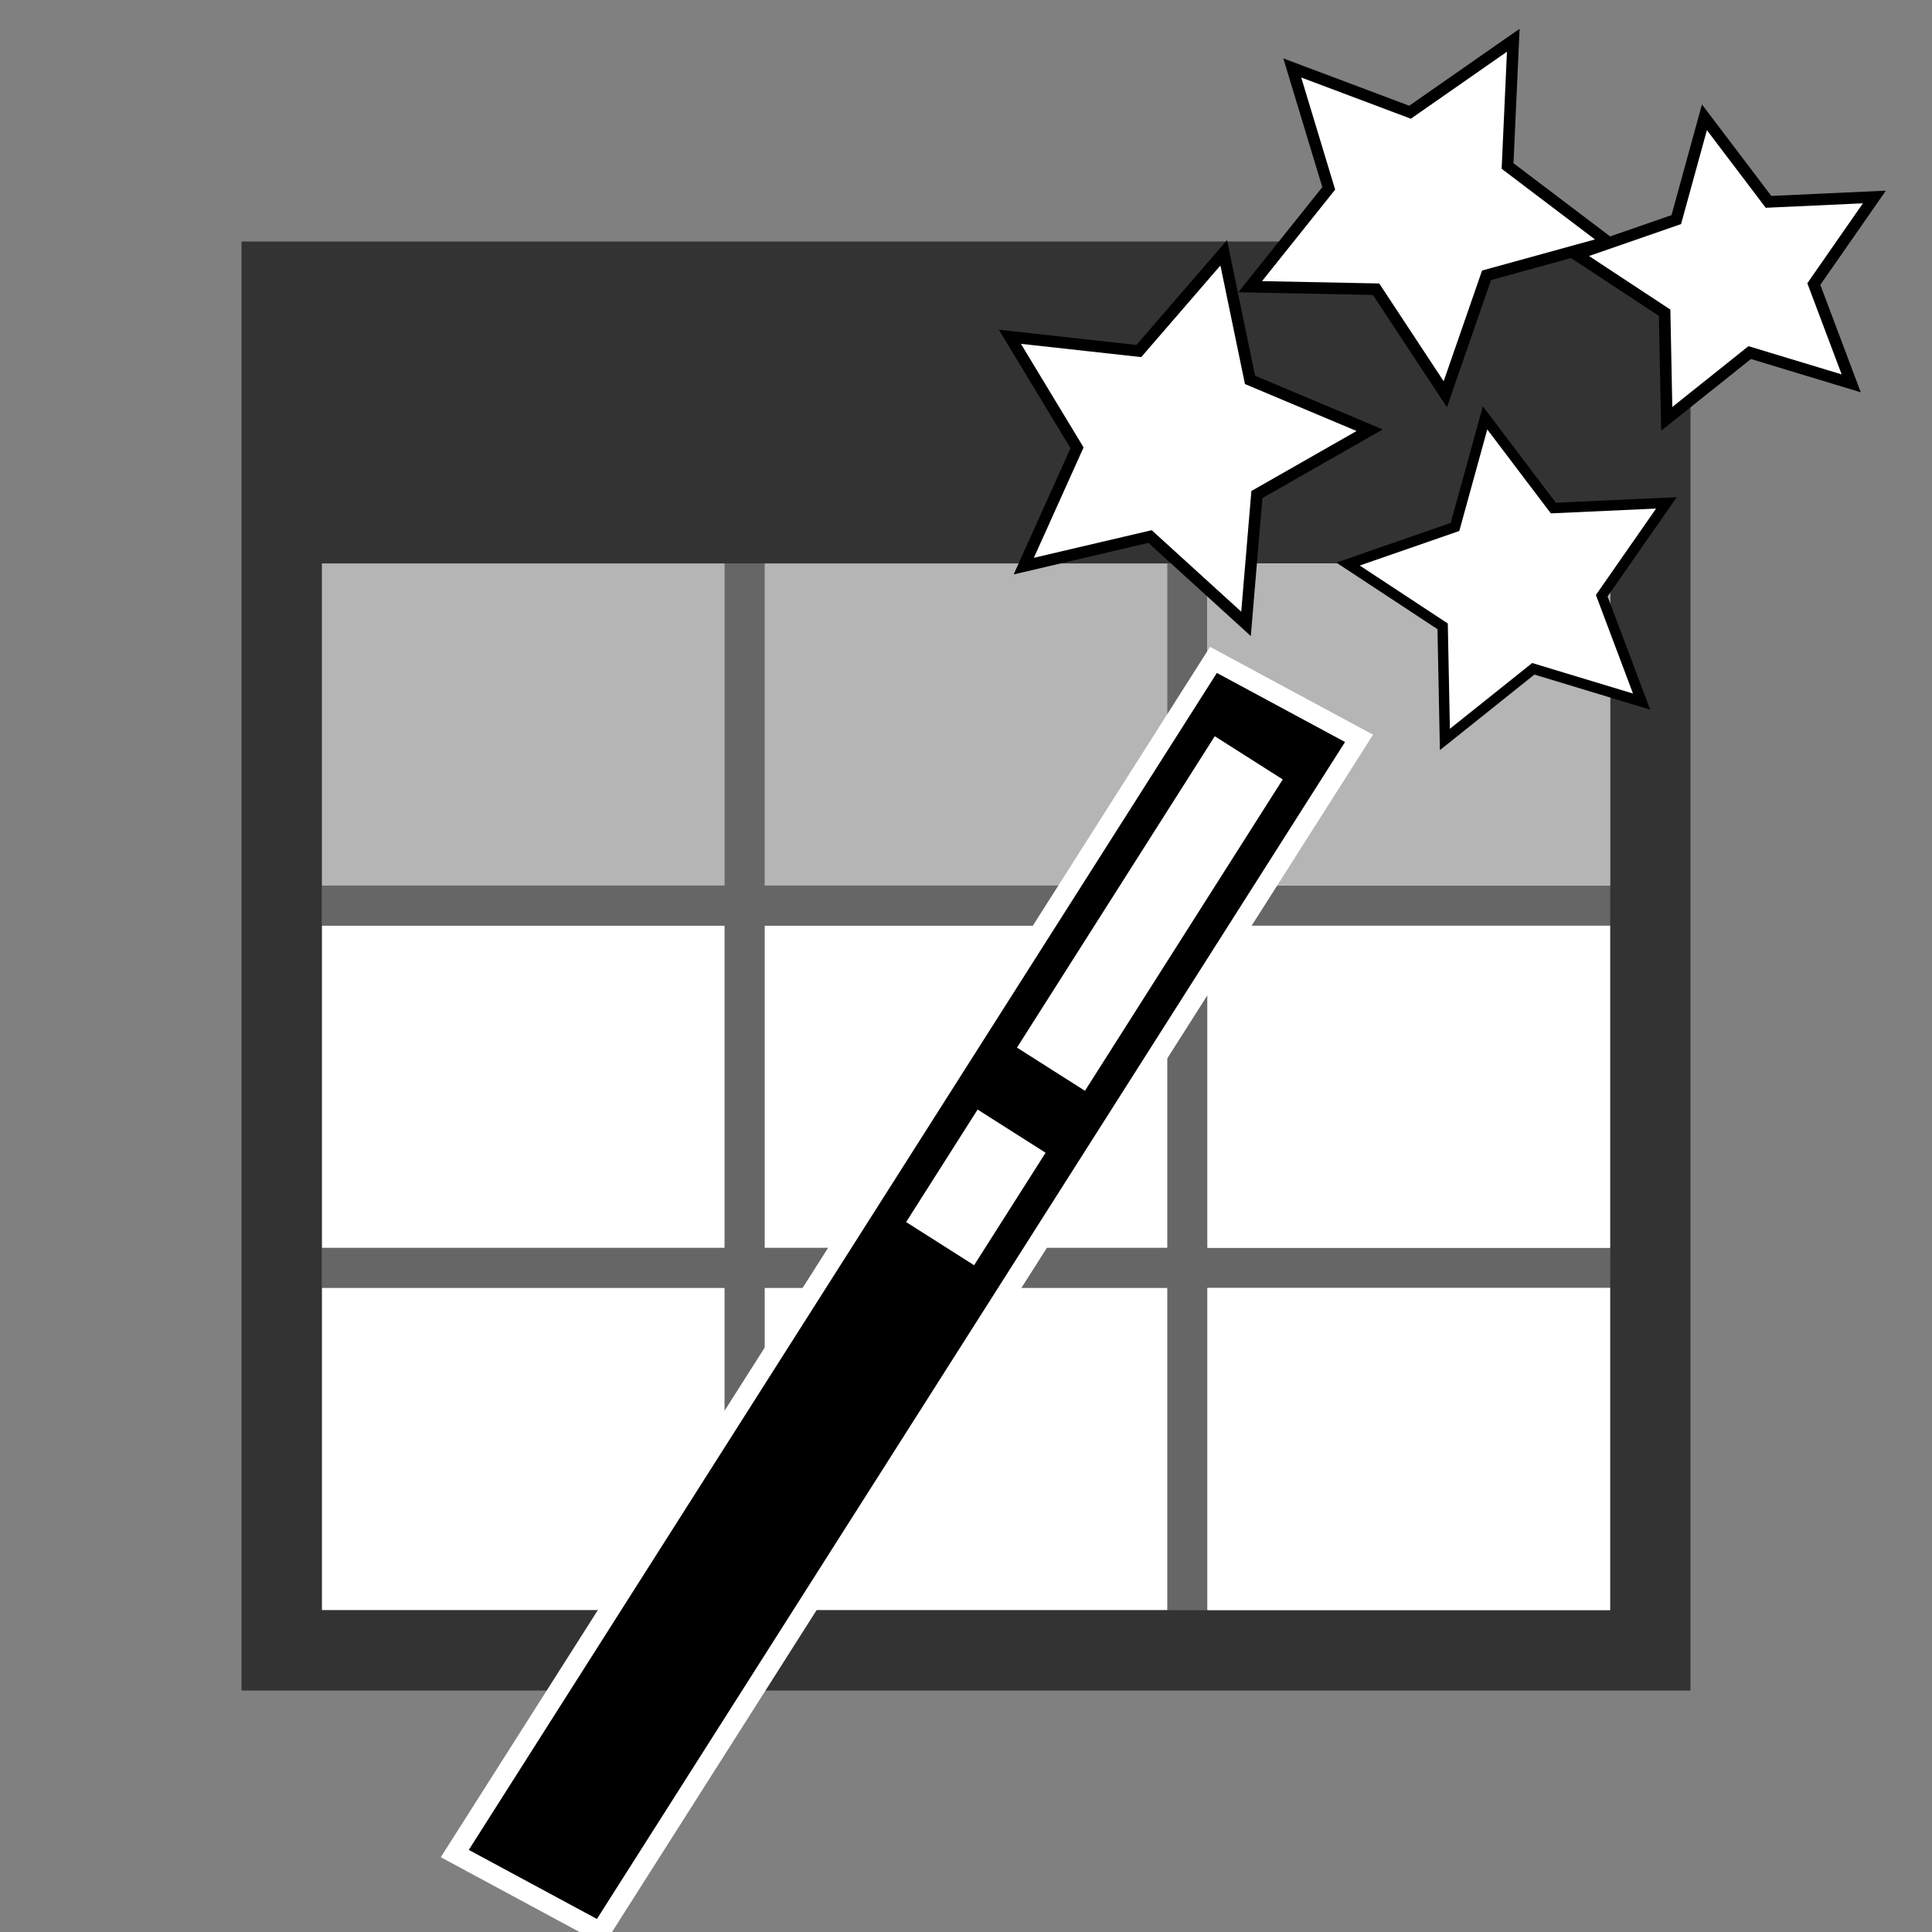 <?xml version="1.0" encoding="utf-8"?>
<!-- Generator: Adobe Illustrator 16.0.4, SVG Export Plug-In . SVG Version: 6.00 Build 0)  -->
<!DOCTYPE svg PUBLIC "-//W3C//DTD SVG 1.1//EN" "http://www.w3.org/Graphics/SVG/1.1/DTD/svg11.dtd">
<svg version="1.1" id="Layer_1" xmlns="http://www.w3.org/2000/svg" xmlns:xlink="http://www.w3.org/1999/xlink" x="0px" y="0px"
	 width="48px" height="48px" viewBox="0 0 48 48" enable-background="new 0 0 48 48" xml:space="preserve">
<rect x="0" y="0" width="48" height="48" fill="#808080" stroke="none"/>
<g>
	<path fill="#333333" d="M6,6v36h36V6H6z M40,22L40,22v1l0,0v8l0,0v1l0,0v8l0,0H30h-1H19h-1H8l0,0V14l0,0h10h1h10h1h10l0,0V22z"/>
	<path fill="#666666" d="M30,14h-1v8H19v-8h-1v8H8v-8l0,0v26l0,0v-8h10v8h1v-8h10v8h1v-8h10v-1H30v-8h10v-1H30V14z M18,31H8v-8h10
		V31z M29,31H19v-8h10V31z"/>
	<rect x="8" y="32" fill="#FFFFFF" width="10" height="8"/>
	<rect x="8" y="23" fill="#FFFFFF" width="10" height="8"/>
	<rect x="8" y="14" fill="#B5B5B5" width="10" height="8"/>
	<rect x="19" y="32" fill="#FFFFFF" width="10" height="8"/>
	<rect x="19" y="23" fill="#FFFFFF" width="10" height="8"/>
	<rect x="19" y="14" fill="#B5B5B5" width="10" height="8"/>
	<rect x="40" y="32" fill="#FFFFFF" width="0" height="8"/>
	<rect x="30" y="32" fill="#FFFFFF" width="10" height="8"/>
	<rect x="40" y="23" fill="#FFFFFF" width="0" height="8"/>
	<rect x="30" y="23" fill="#FFFFFF" width="10" height="8"/>
	<rect x="40" y="14" fill="#FFFFFF" width="0" height="8"/>
	<rect x="30" y="14" fill="#FFFFFF" width="10" height="8"/>
</g>
<rect x="30" y="14" fill="#B5B5B5" width="10" height="8"/>
<rect x="30" y="23" fill="#FFFFFF" width="10" height="8"/>
<rect x="30" y="32" fill="#FFFFFF" width="10" height="8"/>
<g>
	<polygon stroke="#FFFFFF" stroke-width="0.49" stroke-miterlimit="10" points="14.915,48 33.765,18.344 30.148,16.395
		11.299,46.051 	"/>

		<line fill="none" stroke="#FFFFFF" stroke-width="2.001" stroke-miterlimit="10" x1="31.025" y1="18.828" x2="26.111" y2="26.564"/>

		<line fill="none" stroke="#FFFFFF" stroke-width="2.001" stroke-miterlimit="10" x1="23.357" y1="30.898" x2="25.133" y2="28.103"/>
</g>
<path fill="#FFFFFF" stroke="#000000" stroke-width="0.288" stroke-miterlimit="10" d="M34.188,7.185L31.06,7.123l1.952-2.443
	l-0.906-2.992l2.926,1.1L37.597,1l-0.142,3.124l2.49,1.886L36.933,6.84l-1.025,2.955L34.188,7.185z"/>
<path fill="#FFFFFF" stroke="#000000" stroke-width="0.288" stroke-miterlimit="10" d="M28.573,13.33l-3.138,0.735l1.324-2.939
	l-1.669-2.759l3.204,0.354l2.109-2.44l0.653,3.157l2.973,1.251l-2.802,1.598l-0.27,3.213L28.573,13.33z M29.023,11.598"/>
<path fill="#FFFFFF" stroke="#000000" stroke-width="0.259" stroke-miterlimit="10" d="M35.842,15.561l-2.35-1.547l2.657-0.922
	l0.747-2.71l1.696,2.24l2.809-0.128L39.795,14.8l0.99,2.631l-2.691-0.815l-2.196,1.756L35.842,15.561z"/>
<polygon fill="#FFFFFF" stroke="#000000" stroke-width="0.288" stroke-miterlimit="10" points="41.41,10.406 43.471,8.76
	45.993,9.524 45.064,7.057 46.569,4.894 43.938,5.015 42.346,2.914 41.647,5.456 39.156,6.32 41.357,7.77 "/>
</svg>

